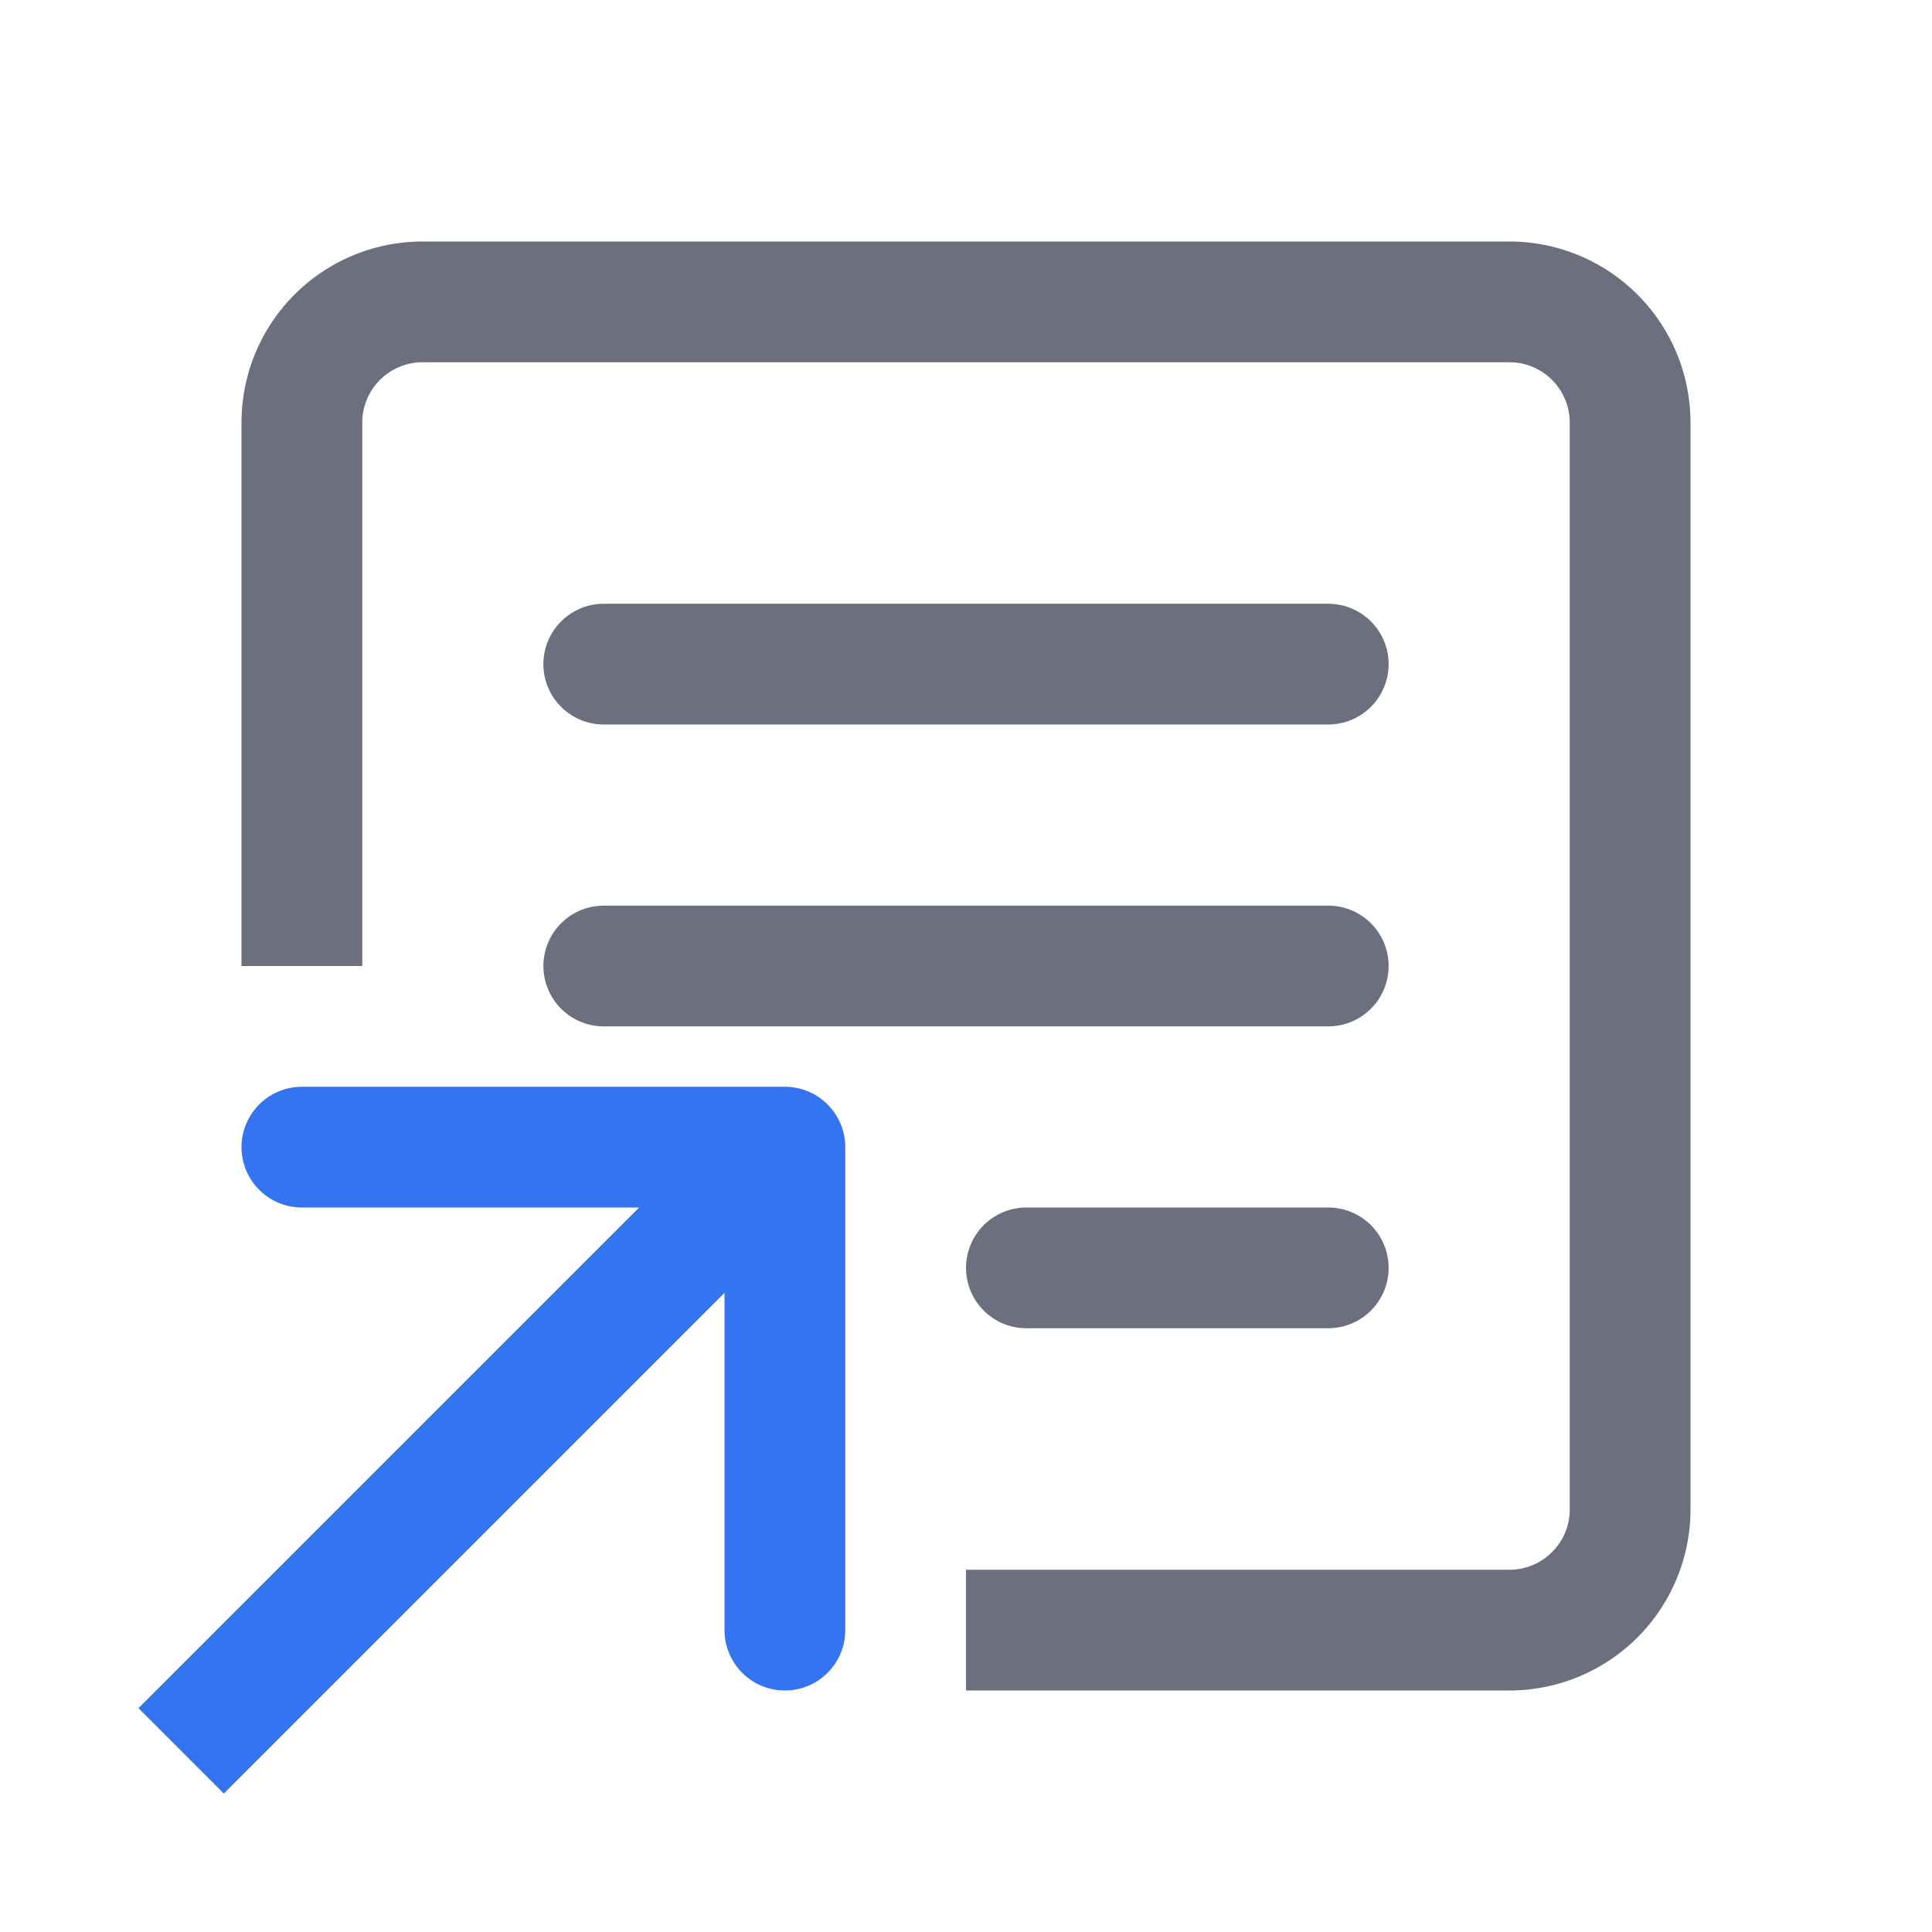 <svg xmlns="http://www.w3.org/2000/svg" width="16" height="16" viewBox="0 0 16 16">
  <title>nodes-reference</title>
  <g>
    <path d="M2.5,8V3.5a1,1,0,0,1,1-1h9a1,1,0,0,1,1,1v9a1,1,0,0,1-1,1H8" fill="none" stroke="#6c707e"/>
    <line x1="5" y1="5.5" x2="11" y2="5.5" fill="none" stroke="#6c707e" stroke-linecap="round"/>
    <line x1="5" y1="8" x2="11" y2="8" fill="none" stroke="#6c707e" stroke-linecap="round"/>
    <line x1="8.5" y1="10.5" x2="11" y2="10.5" fill="none" stroke="#6c707e" stroke-linecap="round"/>
    <g>
      <polyline points="2.5 9.5 6.5 9.5 6.5 13.5" fill="none" stroke="#3574f0" stroke-linecap="round" stroke-linejoin="round"/>
      <line x1="1.5" y1="14.5" x2="6.5" y2="9.5" fill="none" stroke="#3574f0" stroke-miterlimit="10"/>
    </g>
  </g>
</svg>

